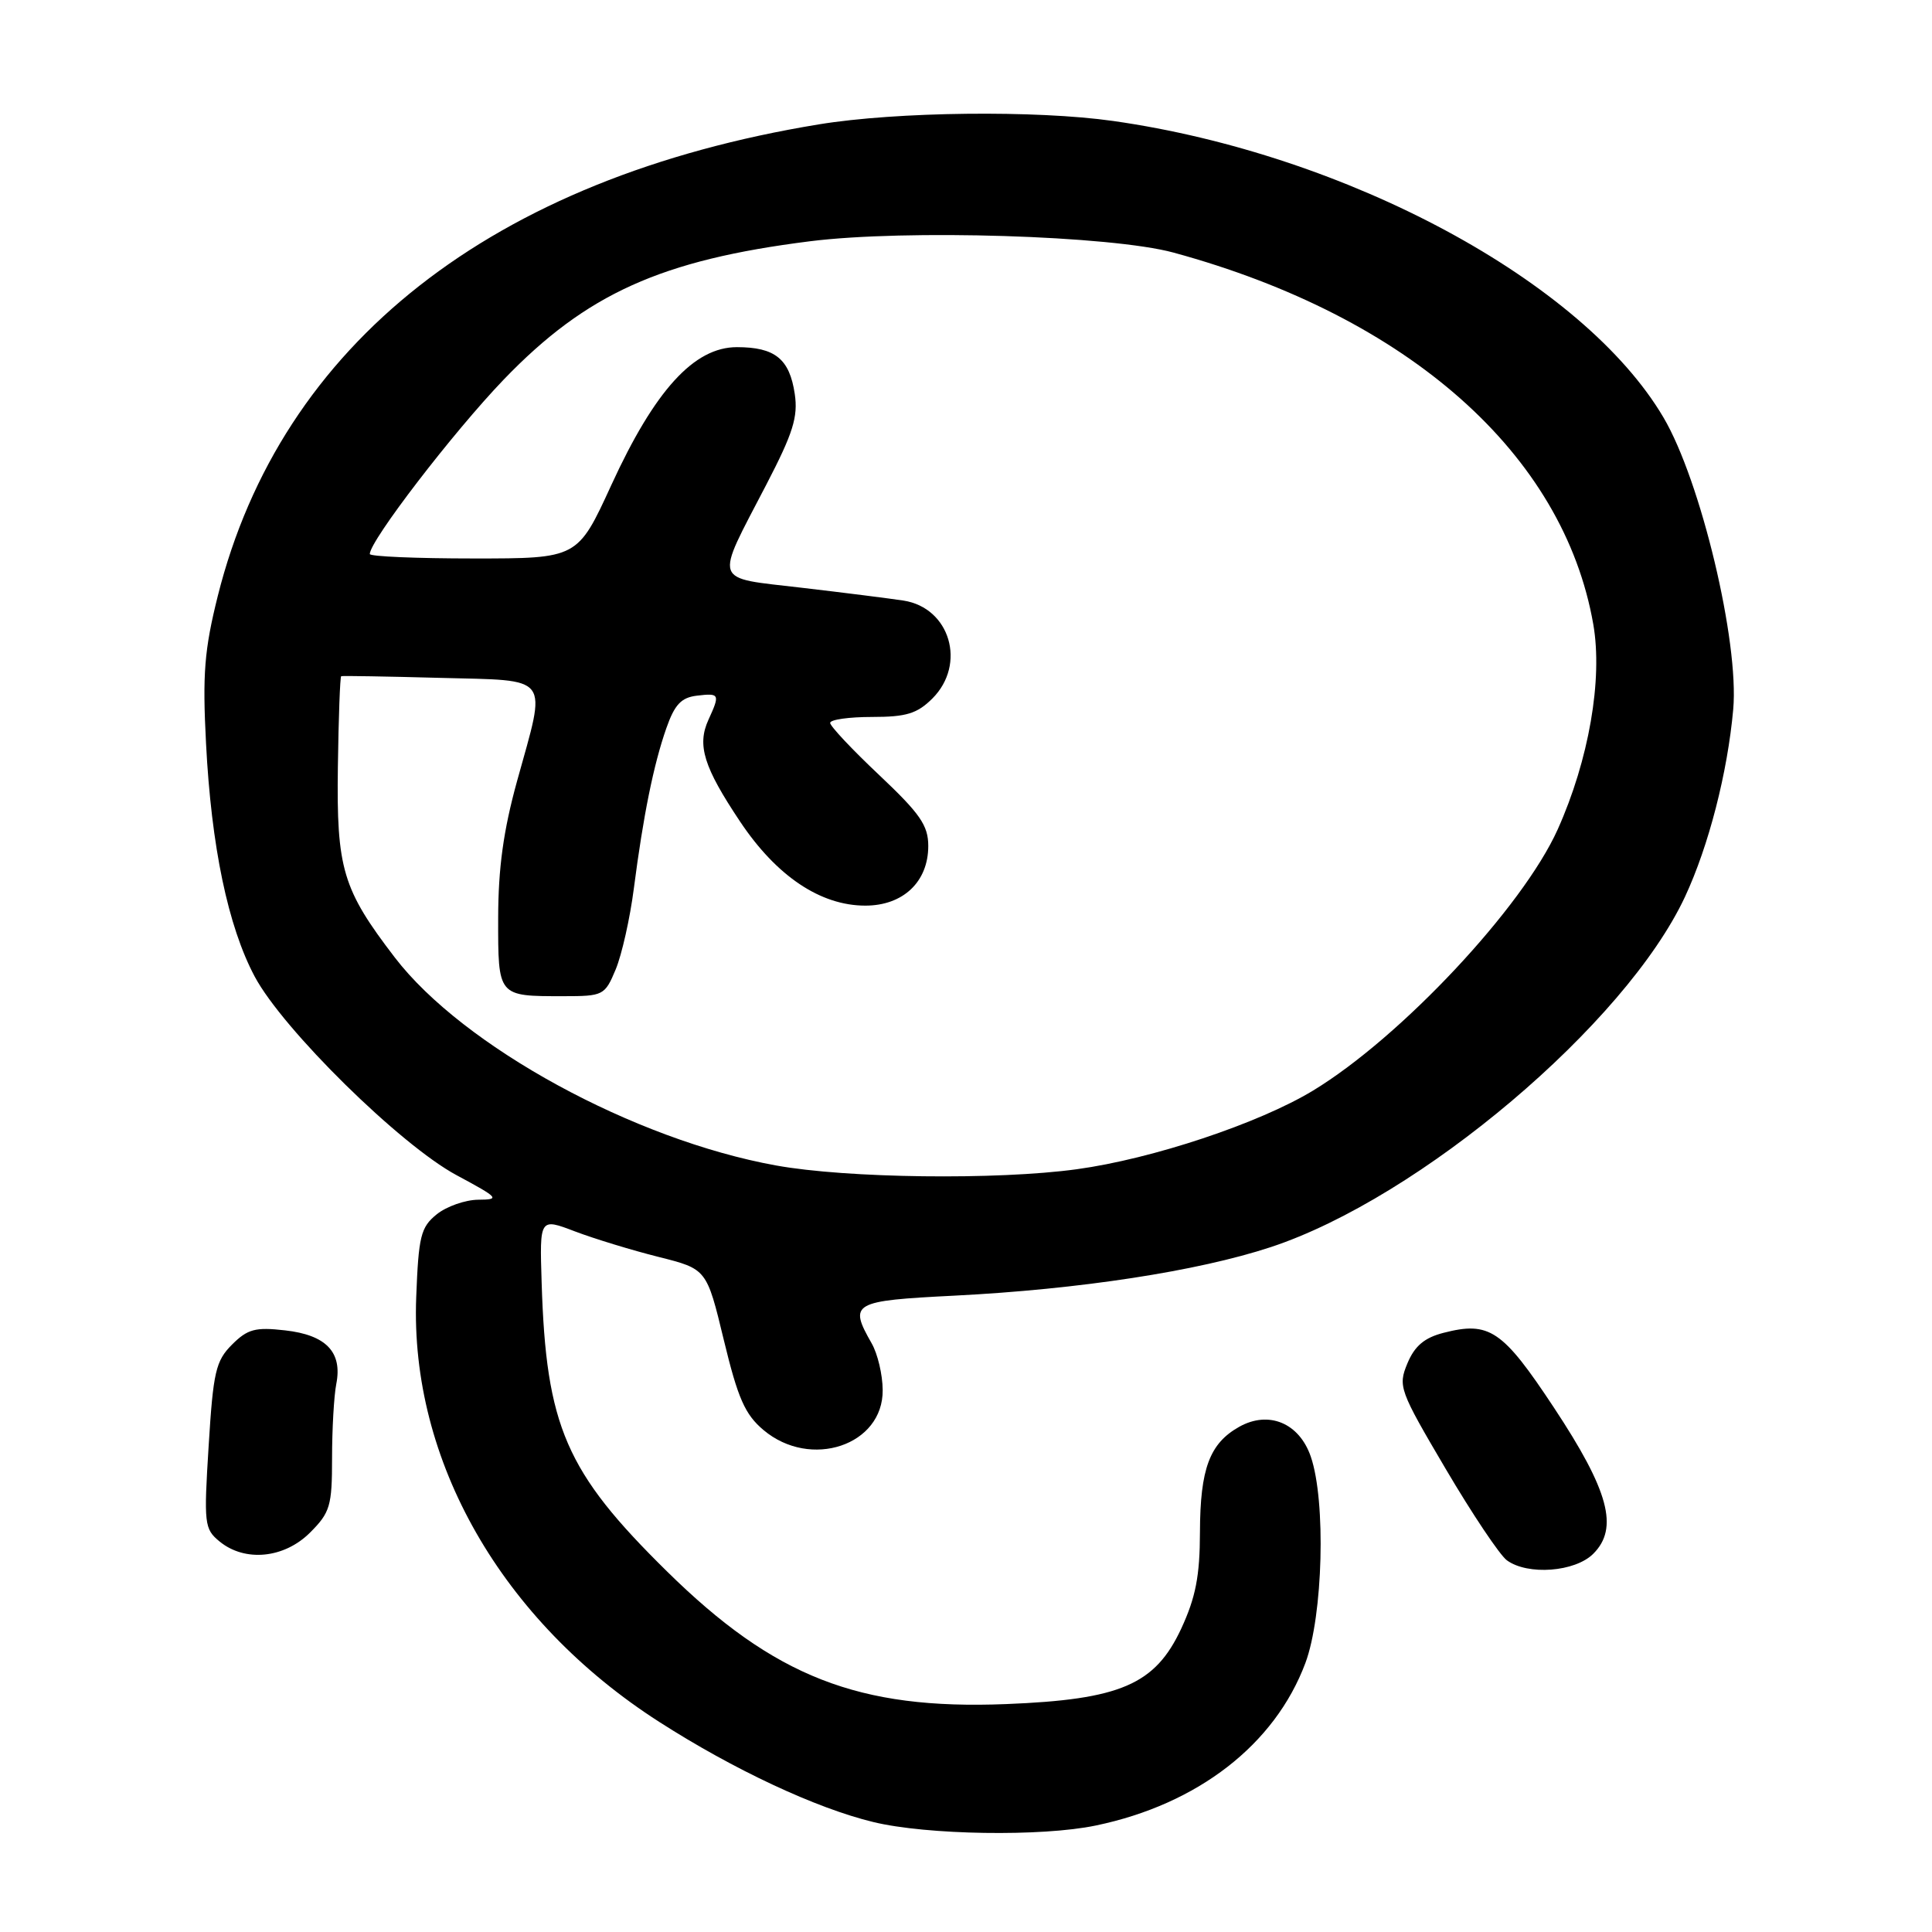<?xml version="1.0" encoding="UTF-8" standalone="no"?>
<!DOCTYPE svg PUBLIC "-//W3C//DTD SVG 1.1//EN" "http://www.w3.org/Graphics/SVG/1.1/DTD/svg11.dtd" >
<svg xmlns="http://www.w3.org/2000/svg" xmlns:xlink="http://www.w3.org/1999/xlink" version="1.1" viewBox="0 0 256 256">
 <g >
 <path fill="currentColor"
d=" M 145.20 241.89 C 158.72 239.08 168.93 231.16 172.97 220.36 C 175.31 214.10 175.71 198.91 173.69 193.02 C 172.16 188.55 168.11 186.87 164.20 189.06 C 160.28 191.26 159.03 194.61 159.00 203.00 C 158.99 208.84 158.43 211.67 156.52 215.80 C 153.06 223.22 148.47 225.20 133.31 225.80 C 113.78 226.58 102.58 222.20 88.38 208.22 C 74.97 195.03 72.36 189.03 71.77 169.94 C 71.50 161.38 71.50 161.38 76.19 163.17 C 78.78 164.15 83.76 165.67 87.27 166.55 C 93.64 168.15 93.64 168.15 95.91 177.56 C 97.78 185.30 98.71 187.42 101.17 189.49 C 107.41 194.74 117.04 191.51 116.96 184.18 C 116.95 182.15 116.29 179.38 115.50 178.00 C 112.44 172.64 112.93 172.36 126.47 171.68 C 143.06 170.84 158.74 168.43 168.38 165.25 C 188.12 158.74 215.42 135.64 223.27 118.83 C 226.41 112.10 228.91 102.37 229.66 94.00 C 230.46 85.05 225.36 63.69 220.42 55.32 C 209.81 37.30 178.52 20.44 147.50 16.03 C 137.27 14.58 118.82 14.79 108.50 16.48 C 65.21 23.58 37.22 45.55 28.85 79.00 C 27.08 86.10 26.82 89.31 27.30 98.50 C 28.00 112.17 30.21 122.75 33.75 129.40 C 37.49 136.41 53.03 151.71 60.50 155.72 C 66.12 158.74 66.30 158.95 63.36 158.97 C 61.63 158.99 59.16 159.86 57.86 160.91 C 55.75 162.62 55.46 163.79 55.15 171.90 C 54.32 193.54 66.47 214.77 87.35 228.16 C 97.22 234.49 108.11 239.59 115.72 241.43 C 122.80 243.15 138.04 243.39 145.20 241.89 Z  M 211.12 205.88 C 214.52 202.48 213.19 197.53 205.88 186.48 C 199.09 176.21 197.35 175.04 191.26 176.61 C 188.74 177.26 187.45 178.35 186.49 180.65 C 185.23 183.69 185.41 184.20 191.57 194.65 C 195.08 200.61 198.73 206.06 199.67 206.75 C 202.44 208.77 208.70 208.30 211.12 205.88 Z  M 41.08 203.08 C 43.75 200.41 44.00 199.55 44.00 193.20 C 44.00 189.38 44.25 184.96 44.56 183.38 C 45.39 179.16 43.21 176.89 37.77 176.28 C 33.83 175.83 32.80 176.11 30.74 178.17 C 28.59 180.32 28.25 181.78 27.65 191.54 C 27.00 201.94 27.07 202.59 29.09 204.25 C 32.45 207.01 37.65 206.50 41.08 203.08 Z  M 102.83 154.43 C 84.01 151.03 61.36 138.67 52.32 126.88 C 45.39 117.84 44.58 115.13 44.77 101.62 C 44.86 95.08 45.06 89.68 45.21 89.60 C 45.37 89.53 51.24 89.63 58.25 89.82 C 73.20 90.22 72.46 89.23 68.51 103.51 C 66.71 110.03 66.02 115.01 66.01 121.64 C 66.00 132.08 65.93 132.00 74.63 132.00 C 79.95 132.00 80.14 131.90 81.58 128.46 C 82.39 126.52 83.48 121.68 83.99 117.71 C 85.24 108.05 86.60 101.33 88.29 96.50 C 89.39 93.36 90.26 92.43 92.34 92.18 C 95.36 91.82 95.43 91.97 93.87 95.38 C 92.34 98.74 93.24 101.64 98.07 108.87 C 102.90 116.10 108.72 120.00 114.66 120.00 C 119.67 120.00 123.00 116.84 123.00 112.10 C 123.00 109.37 121.92 107.82 116.50 102.70 C 112.92 99.33 110.00 96.22 110.00 95.79 C 110.00 95.35 112.50 95.00 115.55 95.00 C 120.10 95.00 121.53 94.56 123.55 92.55 C 128.09 88.00 125.89 80.54 119.72 79.58 C 117.95 79.31 111.88 78.54 106.23 77.88 C 94.28 76.47 94.64 77.51 101.55 64.20 C 105.09 57.38 105.76 55.24 105.31 52.20 C 104.62 47.55 102.69 46.00 97.64 46.00 C 91.96 46.00 86.76 51.72 81.00 64.28 C 76.54 74.00 76.54 74.00 62.77 74.00 C 55.20 74.00 49.00 73.74 49.00 73.41 C 49.00 71.66 60.08 57.23 66.76 50.28 C 77.69 38.93 87.60 34.45 107.32 31.97 C 120.02 30.37 147.24 31.22 155.50 33.47 C 186.64 41.96 207.18 60.15 211.12 82.73 C 212.39 90.02 210.53 100.71 206.40 109.91 C 201.76 120.22 185.65 137.42 174.00 144.50 C 166.83 148.85 152.70 153.56 142.68 154.93 C 132.10 156.38 112.20 156.13 102.83 154.43 Z "/>
</g>
</svg>